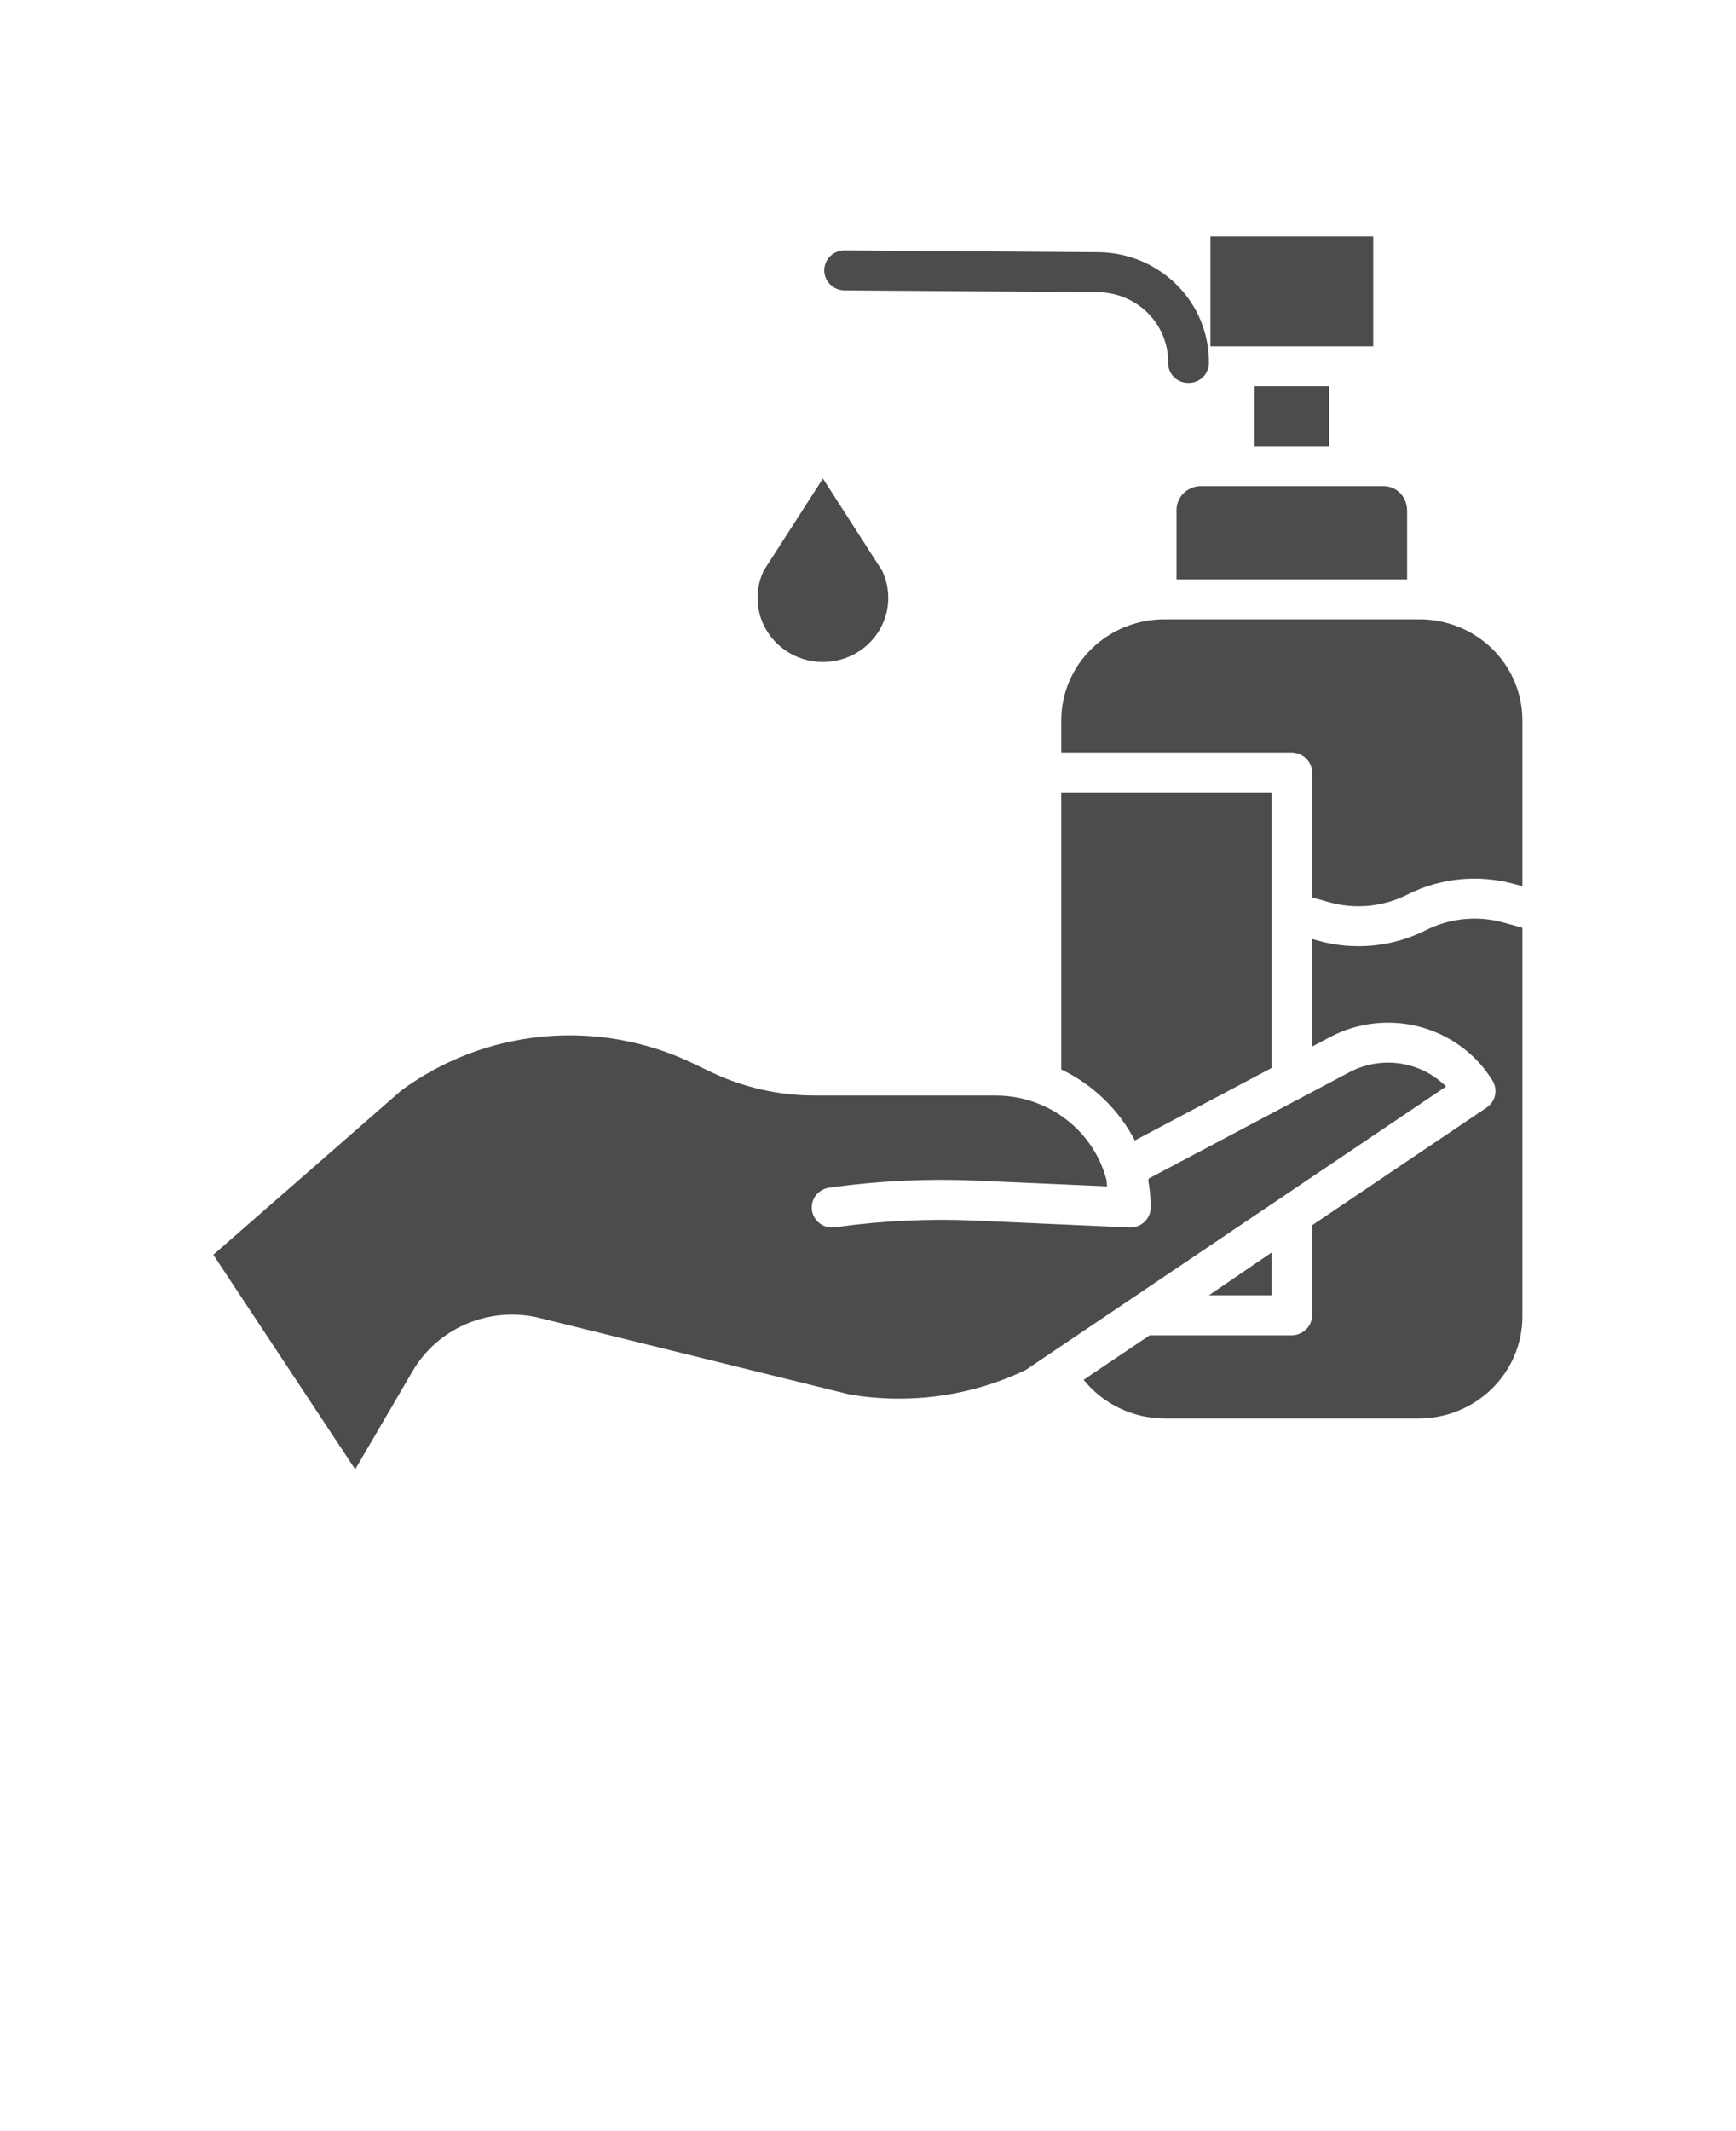 <svg width="44" height="54" viewBox="0 0 44 54" fill="none" xmlns="http://www.w3.org/2000/svg">
    <path d="M21.411 6.345C21.274 6.343 21.143 6.396 21.045 6.49C20.948 6.585 20.892 6.713 20.891 6.847C20.89 6.982 20.944 7.111 21.04 7.207C21.136 7.302 21.267 7.357 21.403 7.358L27.84 7.404C28.316 7.412 28.769 7.605 29.1 7.94C29.432 8.276 29.614 8.726 29.608 9.194C29.606 9.26 29.619 9.326 29.643 9.387C29.668 9.449 29.705 9.505 29.752 9.553C29.8 9.6 29.856 9.638 29.918 9.664C29.98 9.69 30.047 9.703 30.115 9.703H30.123C30.258 9.704 30.388 9.653 30.485 9.561C30.581 9.469 30.637 9.343 30.639 9.21C30.645 8.845 30.578 8.483 30.441 8.144C30.304 7.804 30.1 7.495 29.841 7.233C29.582 6.971 29.273 6.762 28.932 6.617C28.591 6.473 28.224 6.396 27.852 6.391L21.411 6.345Z" fill="#4C4C4C" />
    <path d="M29.82 12.946V14.681H35.664V12.946C35.664 12.599 35.413 12.318 35.059 12.318H30.432C30.349 12.319 30.268 12.336 30.192 12.368C30.116 12.4 30.048 12.446 29.991 12.505C29.934 12.563 29.889 12.633 29.86 12.708C29.831 12.784 29.817 12.865 29.82 12.946Z" fill="#4C4C4C" />
    <path d="M28.763 28.898L32.227 27.062V20.081H26.898V27.098C27.702 27.483 28.357 28.116 28.763 28.898Z" fill="#4C4C4C" />
    <path d="M34.805 5.99H30.68V8.775H34.805V5.99Z" fill="#4C4C4C" />
    <path d="M33.688 9.787H31.797V11.306H33.688V9.787Z" fill="#4C4C4C" />
    <path d="M32.227 31.739L30.641 32.821H32.227V31.739Z" fill="#4C4C4C" />
    <path d="M35.964 15.693H29.528C29.184 15.691 28.843 15.755 28.525 15.882C28.206 16.009 27.917 16.197 27.672 16.434C27.428 16.672 27.234 16.954 27.101 17.265C26.968 17.577 26.899 17.911 26.898 18.248V19.068H32.746C32.884 19.072 33.015 19.129 33.111 19.227C33.206 19.324 33.259 19.455 33.258 19.59V22.74L33.685 22.86C34.346 23.046 35.055 22.978 35.667 22.669C36.502 22.246 37.469 22.15 38.374 22.398L38.586 22.456V18.248C38.586 17.911 38.517 17.578 38.385 17.266C38.253 16.955 38.06 16.673 37.816 16.435C37.572 16.198 37.283 16.01 36.965 15.883C36.647 15.755 36.307 15.691 35.964 15.693Z" fill="#4C4C4C" />
    <path d="M36.14 23.57C35.294 23.997 34.315 24.091 33.401 23.834L33.258 23.794V26.517L33.708 26.279C34.408 25.907 35.227 25.815 35.995 26.021C36.763 26.227 37.421 26.716 37.831 27.386C37.898 27.497 37.92 27.629 37.892 27.755C37.864 27.881 37.787 27.992 37.679 28.065L33.258 31.045V33.317C33.259 33.452 33.206 33.582 33.11 33.679C33.014 33.776 32.883 33.832 32.746 33.835H29.139L27.465 34.962C27.711 35.268 28.025 35.515 28.382 35.685C28.739 35.855 29.131 35.943 29.528 35.944H35.964C36.661 35.941 37.329 35.666 37.82 35.181C38.312 34.695 38.587 34.038 38.586 33.353V23.508L38.099 23.374C37.444 23.194 36.745 23.264 36.14 23.57Z" fill="#4C4C4C" />
    <path d="M34.199 27.17L29.116 29.862L29.104 29.915C29.145 30.14 29.165 30.368 29.165 30.596C29.165 30.664 29.151 30.732 29.124 30.795C29.096 30.858 29.056 30.915 29.006 30.962C28.955 31.009 28.896 31.046 28.831 31.07C28.765 31.094 28.696 31.105 28.626 31.102L24.703 30.927C23.554 30.877 22.403 30.929 21.264 31.084L21.16 31.098C21.024 31.116 20.887 31.081 20.778 31C20.669 30.918 20.597 30.798 20.579 30.665C20.56 30.532 20.596 30.397 20.678 30.29C20.761 30.183 20.883 30.113 21.019 30.094L21.122 30.08C22.324 29.917 23.538 29.862 24.75 29.915L28.061 30.061C28.051 30.018 28.048 29.973 28.052 29.928C27.897 29.309 27.534 28.758 27.023 28.365C26.511 27.972 25.88 27.759 25.23 27.759H20.631C19.728 27.756 18.838 27.553 18.026 27.166L17.552 26.939C16.375 26.376 15.063 26.143 13.761 26.266C12.458 26.389 11.215 26.862 10.169 27.633L5.407 31.794L9.003 37.231L10.455 34.748C10.764 34.216 11.24 33.795 11.812 33.55C12.383 33.304 13.021 33.246 13.629 33.384L13.653 33.39L21.516 35.33C23.038 35.593 24.605 35.378 25.995 34.715L36.651 27.531C36.337 27.218 35.929 27.013 35.486 26.948C35.044 26.883 34.592 26.961 34.199 27.17Z" fill="#4C4C4C" />
    <path d="M19.355 14.462C19.238 14.71 19.186 14.983 19.204 15.256C19.222 15.528 19.31 15.792 19.46 16.023C19.61 16.253 19.816 16.443 20.06 16.575C20.305 16.706 20.578 16.775 20.857 16.775C21.135 16.775 21.409 16.706 21.654 16.575C21.898 16.443 22.104 16.253 22.254 16.023C22.404 15.792 22.492 15.528 22.51 15.256C22.528 14.983 22.476 14.71 22.359 14.462L20.857 12.125L19.355 14.462Z" fill="#4C4C4C" />
</svg>
    